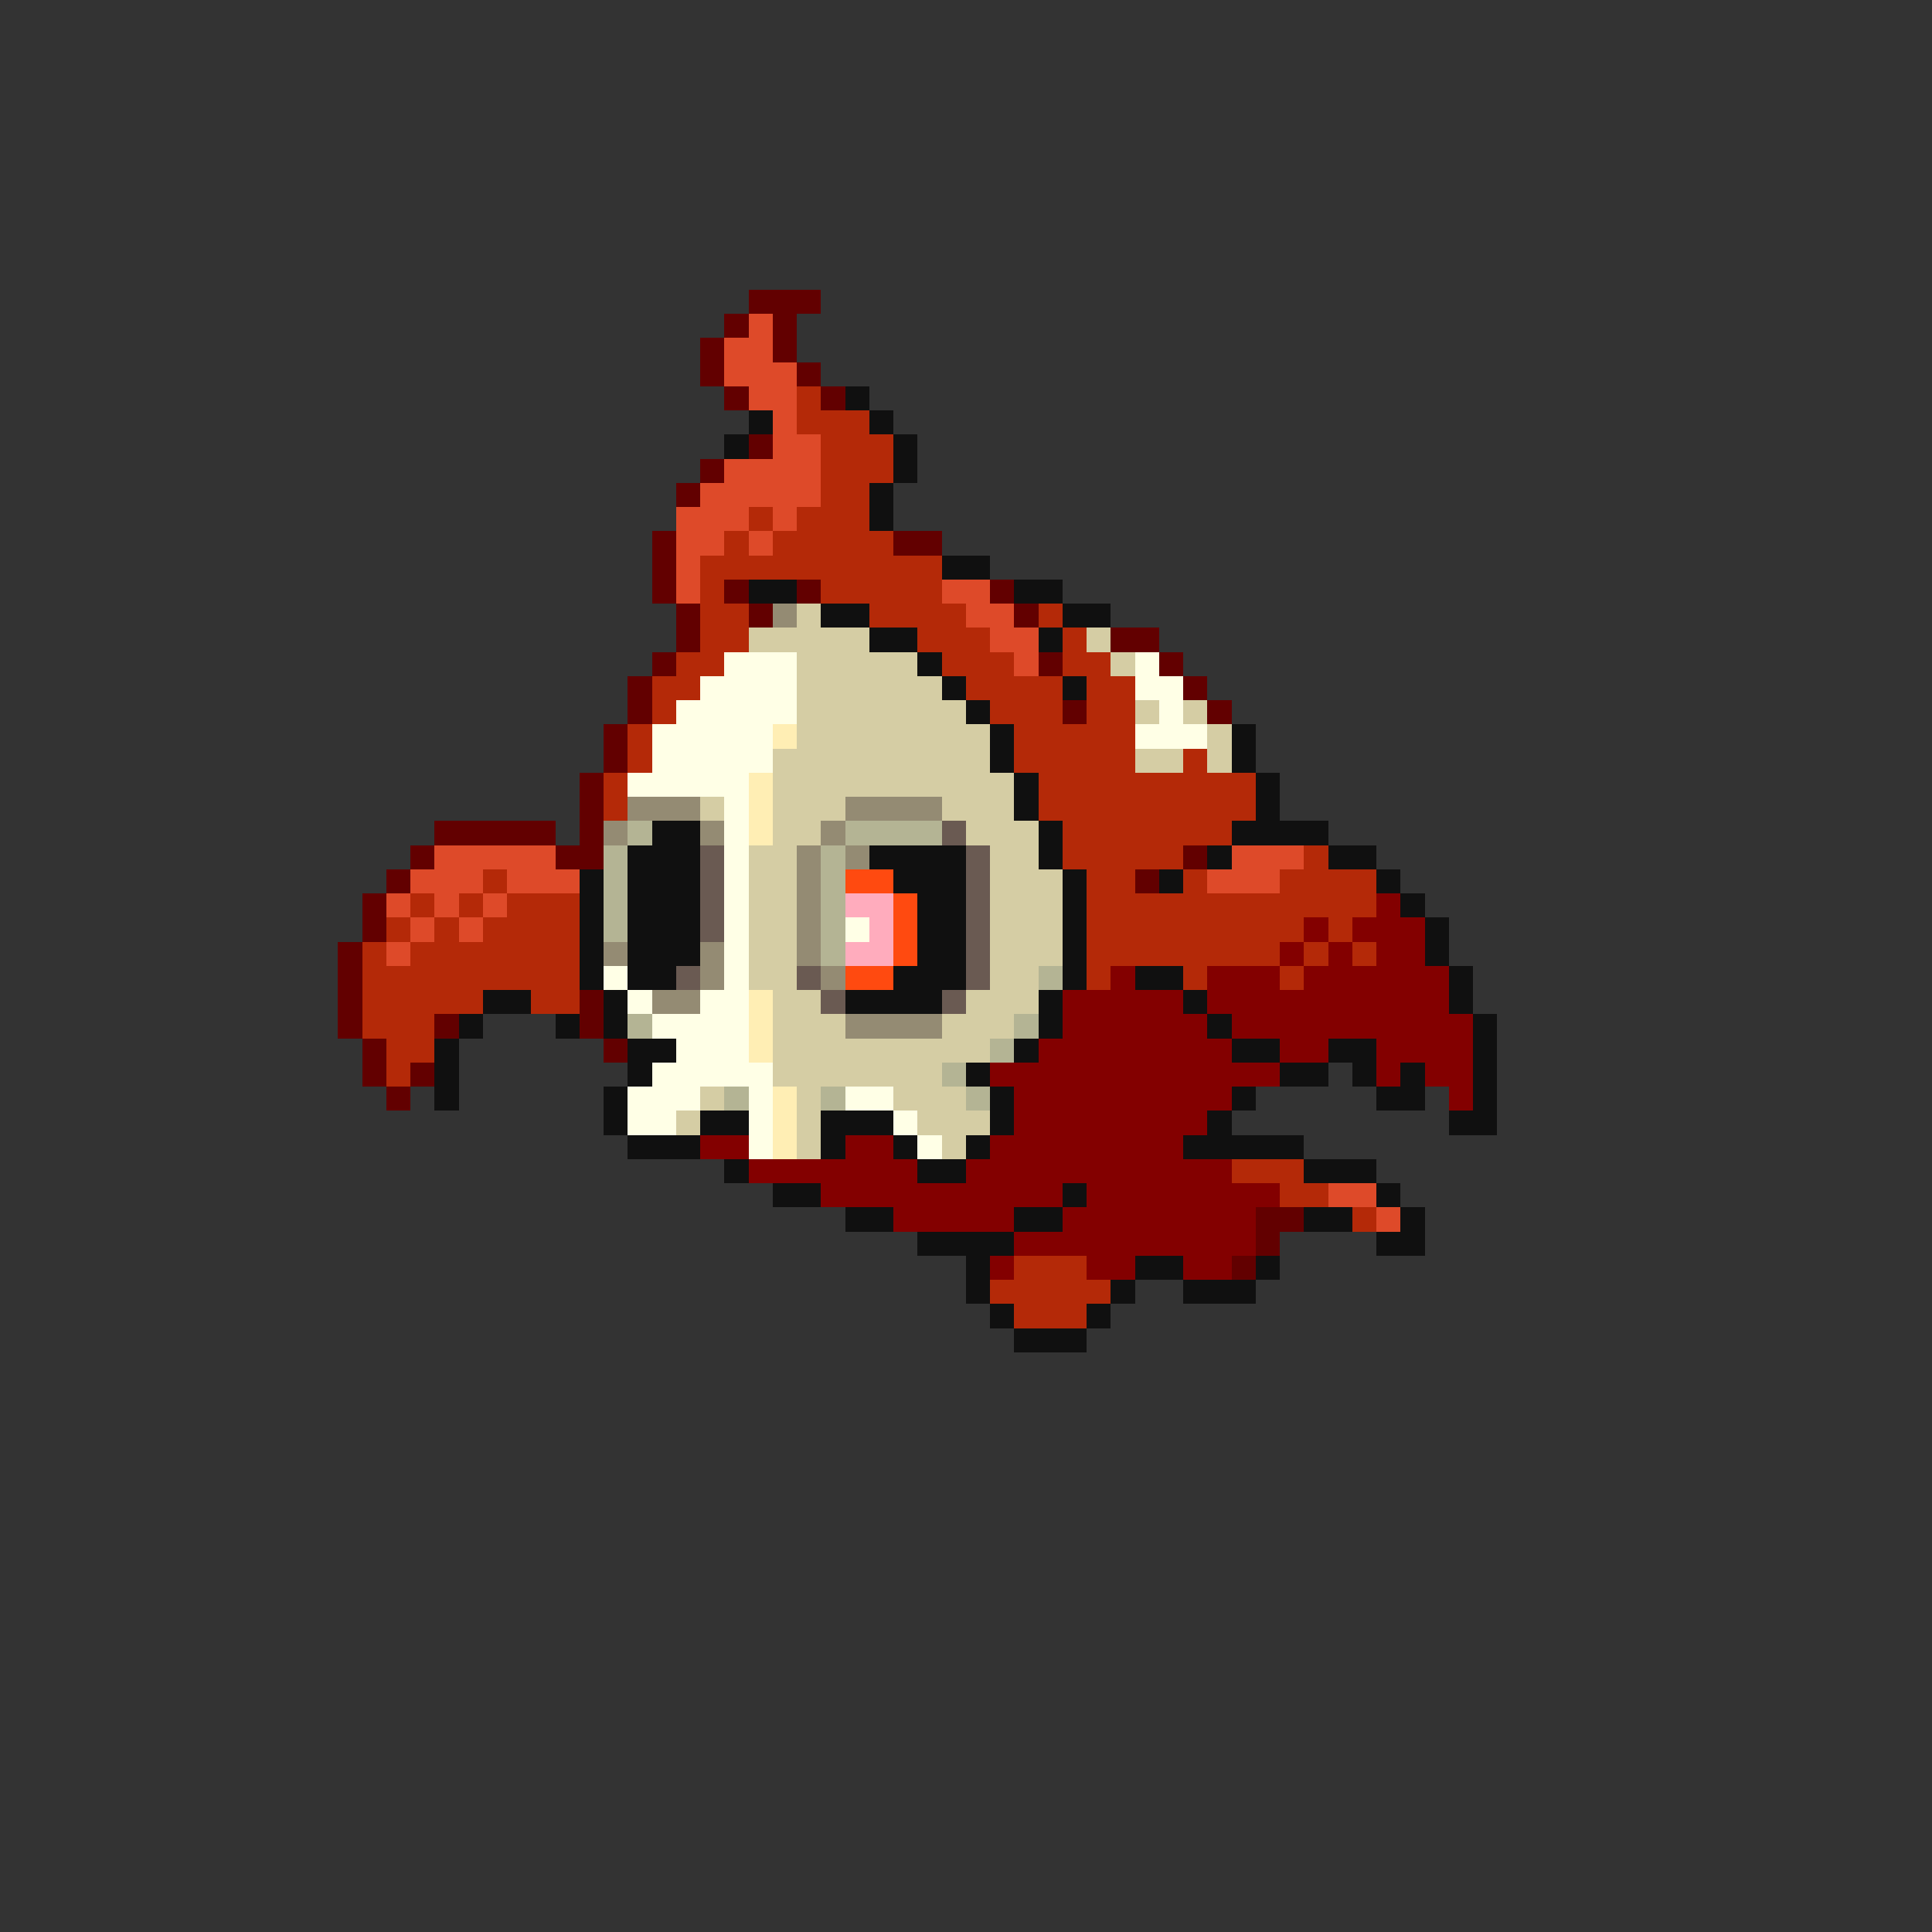 <svg xmlns="http://www.w3.org/2000/svg" viewBox="0 -0.5 80 80" shape-rendering="crispEdges">
<rect x="0" y="-0.5" width="80" height="80" fill="#333333" stroke="none"/>
<path stroke="#620000" d="M31 12h3M30 13h1M32 13h1M29 14h1M32 14h1M29 15h1M33 15h1M30 16h1M34 16h1M31 18h1M29 19h1M28 20h1M27 22h1M37 22h2M27 23h1M27 24h1M30 24h1M33 24h1M41 24h1M28 25h1M31 25h1M42 25h1M28 26h1M46 26h2M27 27h1M43 27h1M48 27h1M26 28h1M49 28h1M26 29h1M44 29h1M50 29h1M25 30h1M25 31h1M24 32h1M24 33h1M18 34h5M24 34h1M17 35h1M23 35h2M49 35h1M16 36h1M47 36h1M15 37h1M15 38h1M14 39h1M14 40h1M14 41h1M24 41h1M14 42h1M18 42h1M24 42h1M15 43h1M25 43h1M15 44h1M17 44h1M16 45h1M52 50h2M52 51h1M51 52h1" />
<path stroke="#de4a29" d="M31 13h1M30 14h2M30 15h3M31 16h2M32 17h1M32 18h2M30 19h4M29 20h5M28 21h3M32 21h1M28 22h2M31 22h1M28 23h1M28 24h1M39 24h2M40 25h2M41 26h2M42 27h1M18 35h5M51 35h3M17 36h3M21 36h3M50 36h3M16 37h1M18 37h1M20 37h1M17 38h1M19 38h1M16 39h1M55 49h2M57 50h1" />
<path stroke="#b42908" d="M33 16h1M33 17h3M34 18h3M34 19h3M34 20h2M31 21h1M33 21h3M30 22h1M32 22h5M29 23h10M29 24h1M34 24h5M29 25h2M36 25h4M43 25h1M29 26h2M38 26h3M44 26h1M28 27h2M39 27h3M44 27h2M27 28h2M40 28h4M45 28h2M27 29h1M41 29h3M45 29h2M26 30h1M42 30h5M26 31h1M42 31h5M49 31h1M25 32h1M43 32h9M25 33h1M43 33h9M44 34h7M44 35h5M54 35h1M20 36h1M45 36h2M49 36h1M53 36h4M17 37h1M19 37h1M21 37h3M45 37h12M16 38h1M18 38h1M20 38h4M45 38h9M55 38h1M15 39h1M17 39h7M45 39h8M54 39h1M56 39h1M15 40h9M45 40h1M49 40h1M53 40h1M15 41h5M22 41h2M15 42h3M16 43h2M16 44h1M51 48h3M53 49h2M56 50h1M42 52h3M41 53h5M42 54h3" />
<path stroke="#101010" d="M35 16h1M31 17h1M36 17h1M30 18h1M37 18h1M37 19h1M36 20h1M36 21h1M39 23h2M31 24h2M42 24h2M34 25h2M44 25h2M36 26h2M43 26h1M38 27h1M39 28h1M44 28h1M40 29h1M41 30h1M51 30h1M41 31h1M51 31h1M42 32h1M52 32h1M42 33h1M52 33h1M27 34h2M43 34h1M51 34h4M26 35h3M36 35h4M43 35h1M50 35h1M55 35h2M24 36h1M26 36h3M37 36h3M44 36h1M48 36h1M57 36h1M24 37h1M26 37h3M38 37h2M44 37h1M58 37h1M24 38h1M26 38h3M38 38h2M44 38h1M59 38h1M24 39h1M26 39h3M38 39h2M44 39h1M59 39h1M24 40h1M26 40h2M37 40h3M44 40h1M47 40h2M60 40h1M20 41h2M25 41h1M35 41h4M43 41h1M49 41h1M60 41h1M19 42h1M23 42h1M25 42h1M43 42h1M50 42h1M61 42h1M18 43h1M26 43h2M42 43h1M51 43h2M55 43h2M61 43h1M18 44h1M26 44h1M40 44h1M53 44h2M56 44h1M58 44h1M61 44h1M18 45h1M25 45h1M41 45h1M51 45h1M57 45h2M61 45h1M25 46h1M29 46h2M34 46h3M41 46h1M50 46h1M60 46h2M26 47h3M34 47h1M37 47h1M40 47h1M49 47h5M30 48h1M38 48h2M54 48h3M32 49h2M44 49h1M57 49h1M35 50h2M42 50h2M54 50h2M58 50h1M38 51h4M57 51h2M40 52h1M47 52h2M52 52h1M40 53h1M46 53h1M49 53h3M41 54h1M45 54h1M42 55h3" />
<path stroke="#948b73" d="M32 25h1M26 33h3M35 33h4M25 34h1M29 34h1M34 34h1M33 35h1M35 35h1M33 36h1M33 37h1M33 38h1M25 39h1M29 39h1M33 39h1M29 40h1M34 40h1M27 41h2M35 42h4" />
<path stroke="#d5cda4" d="M33 25h1M31 26h5M45 26h1M33 27h5M46 27h1M33 28h6M33 29h7M47 29h1M49 29h1M33 30h8M50 30h1M32 31h9M47 31h2M50 31h1M32 32h10M29 33h1M32 33h3M39 33h3M32 34h2M40 34h3M31 35h2M41 35h2M31 36h2M41 36h3M31 37h2M41 37h3M31 38h2M41 38h3M31 39h2M41 39h3M31 40h2M41 40h2M32 41h2M40 41h3M32 42h3M39 42h3M32 43h9M32 44h7M29 45h1M33 45h1M37 45h3M28 46h1M33 46h1M38 46h3M33 47h1M39 47h1" />
<path stroke="#ffffe6" d="M30 27h3M47 27h1M29 28h4M47 28h2M28 29h5M48 29h1M27 30h5M47 30h3M27 31h5M26 32h5M30 33h1M30 34h1M30 35h1M30 36h1M30 37h1M30 38h1M35 38h1M30 39h1M25 40h1M30 40h1M26 41h1M29 41h2M27 42h4M28 43h3M27 44h5M26 45h3M31 45h1M35 45h2M26 46h2M31 46h1M37 46h1M31 47h1M38 47h1" />
<path stroke="#ffeeb4" d="M32 30h1M31 32h1M31 33h1M31 34h1M31 41h1M31 42h1M31 43h1M32 45h1M32 46h1M32 47h1" />
<path stroke="#b4b494" d="M26 34h1M35 34h4M25 35h1M34 35h1M25 36h1M34 36h1M25 37h1M34 37h1M25 38h1M34 38h1M34 39h1M43 40h1M26 42h1M42 42h1M41 43h1M39 44h1M30 45h1M34 45h1M40 45h1" />
<path stroke="#6a5a52" d="M39 34h1M29 35h1M40 35h1M29 36h1M40 36h1M29 37h1M40 37h1M29 38h1M40 38h1M40 39h1M28 40h1M33 40h1M40 40h1M34 41h1M39 41h1" />
<path stroke="#ff4a10" d="M35 36h2M37 37h1M37 38h1M37 39h1M35 40h2" />
<path stroke="#ffacbd" d="M35 37h2M36 38h1M35 39h2" />
<path stroke="#830000" d="M57 37h1M54 38h1M56 38h3M53 39h1M55 39h1M57 39h2M46 40h1M50 40h3M54 40h6M44 41h5M50 41h10M44 42h6M51 42h10M43 43h8M53 43h2M57 43h4M41 44h12M57 44h1M59 44h2M42 45h9M60 45h1M42 46h8M29 47h2M35 47h2M41 47h8M31 48h7M40 48h11M34 49h10M45 49h8M37 50h5M44 50h8M42 51h10M41 52h1M45 52h2M49 52h2" />
</svg>